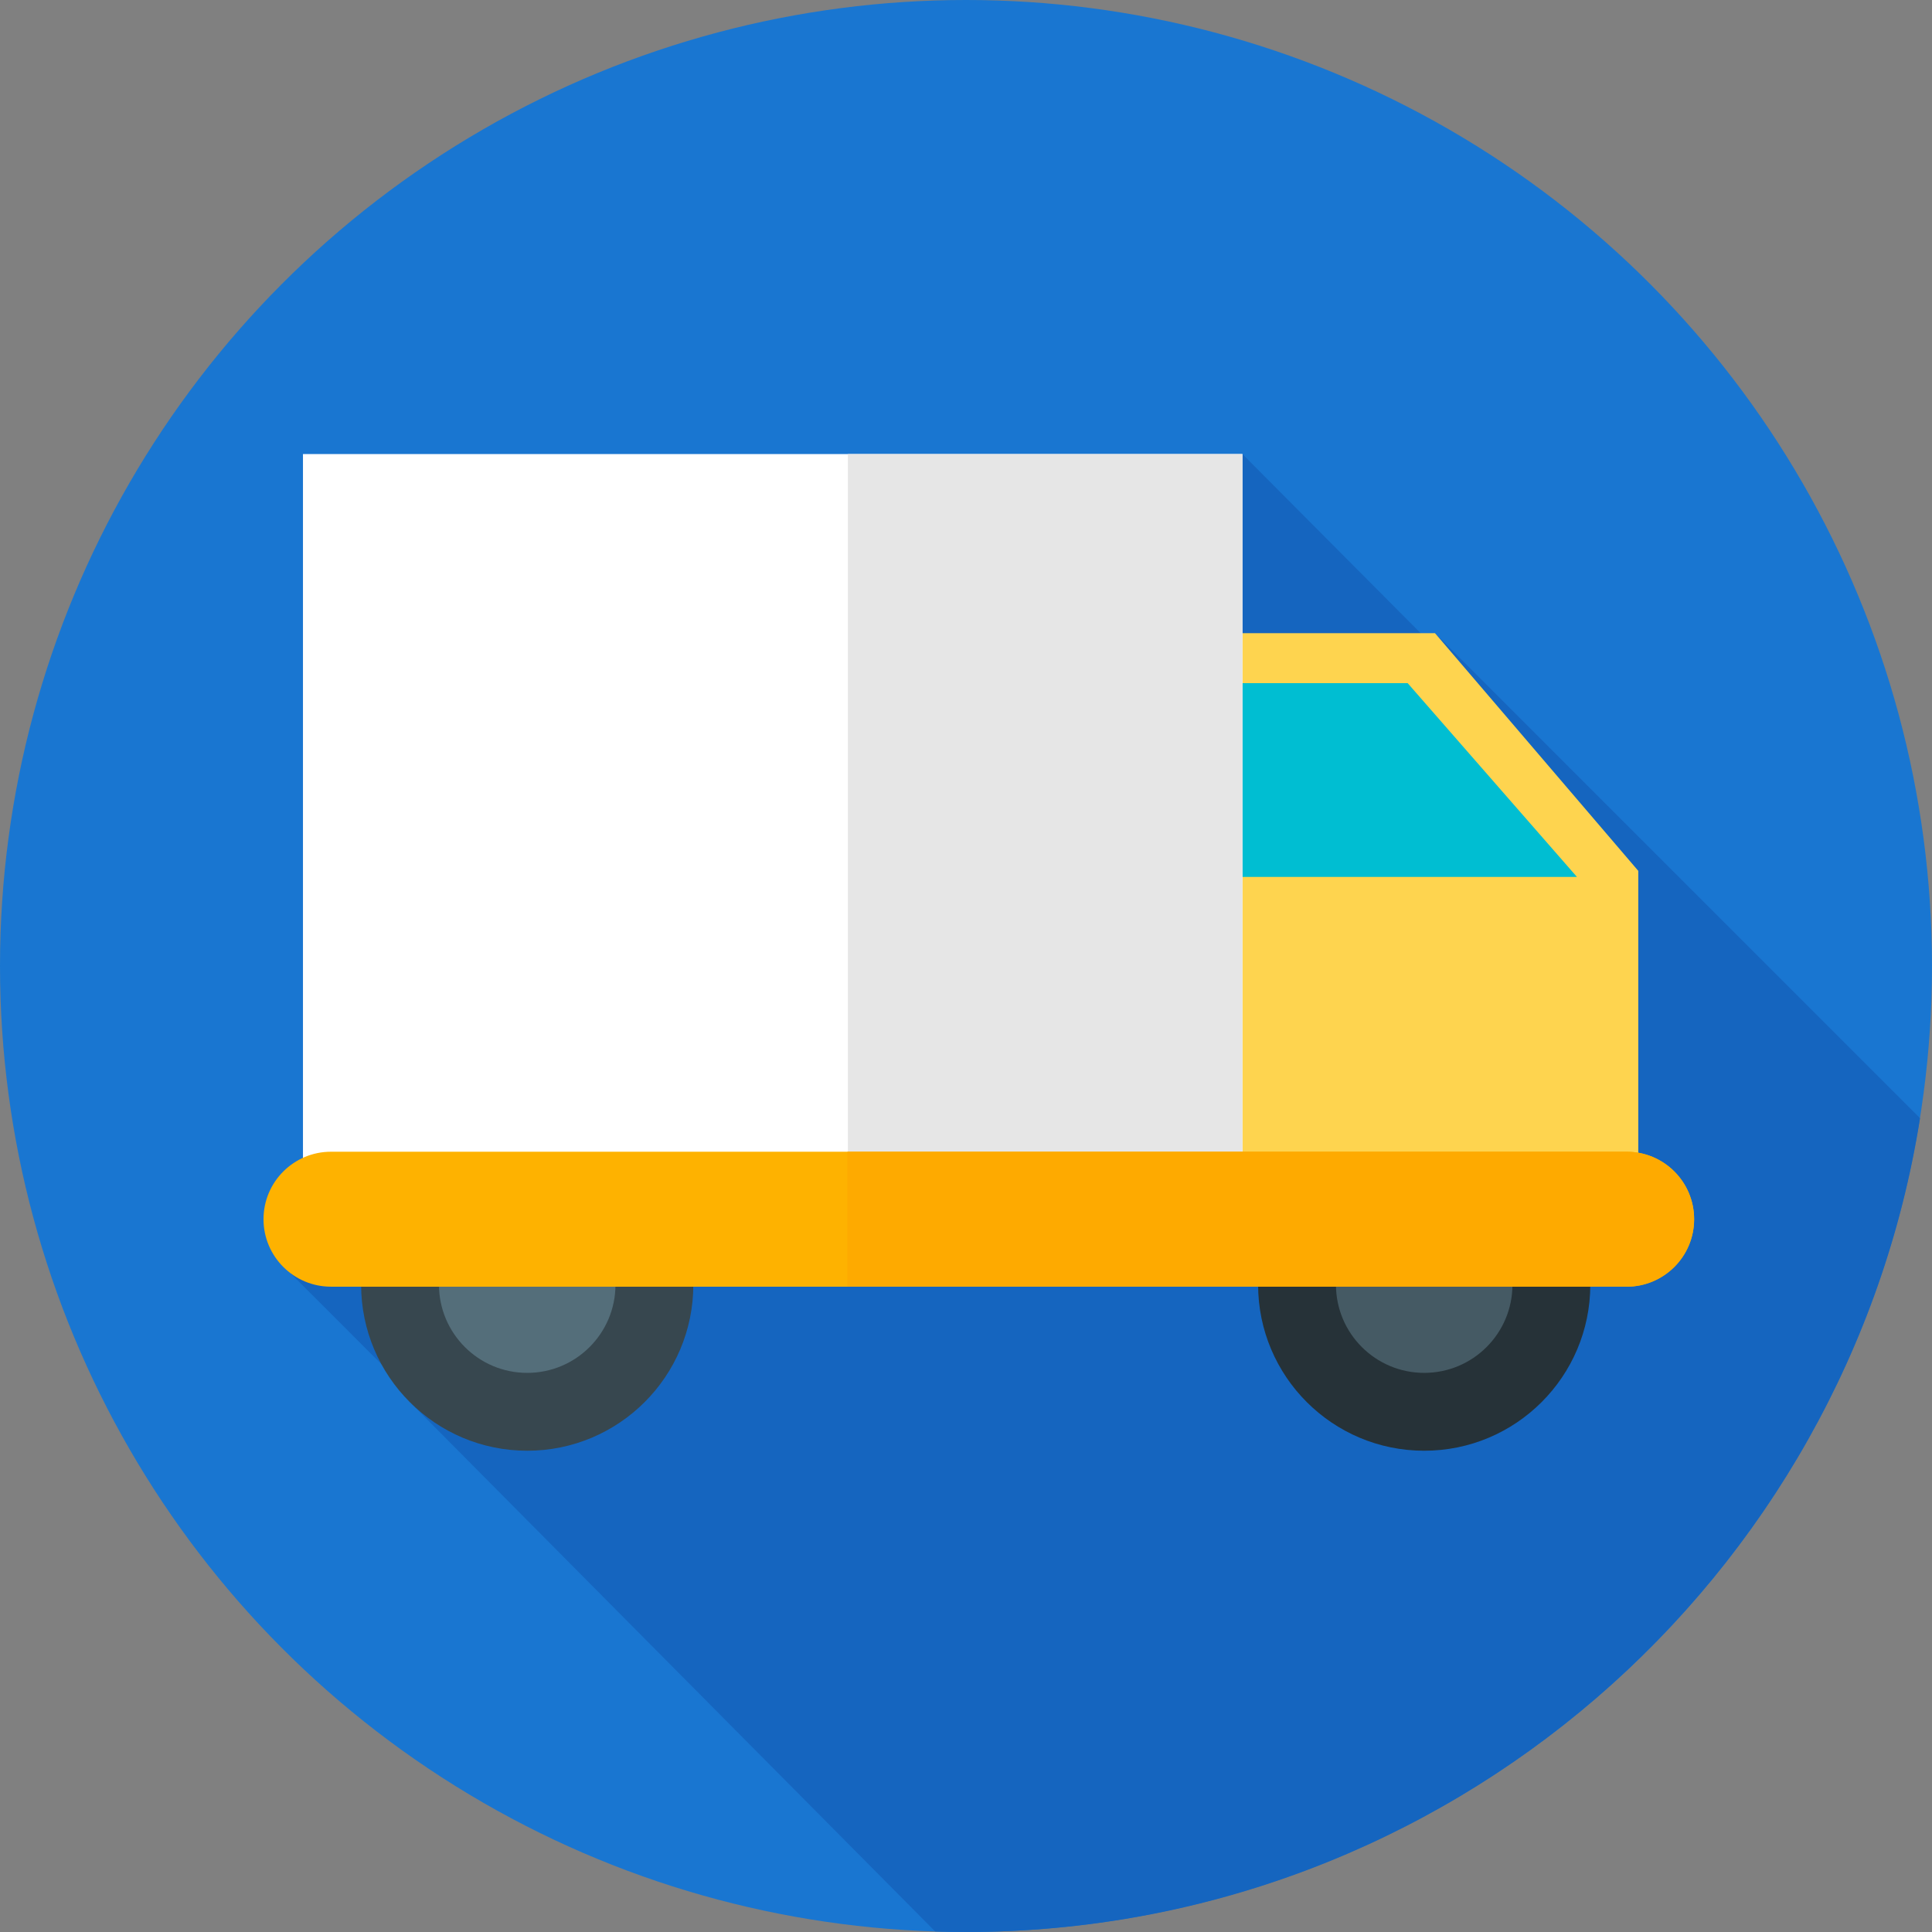 <?xml version="1.0" encoding="iso-8859-1"?>
<!-- Generator: Adobe Illustrator 19.0.0, SVG Export Plug-In . SVG Version: 6.00 Build 0)  -->
<svg version="1.1" id="Capa_1" xmlns="http://www.w3.org/2000/svg" xmlns:xlink="http://www.w3.org/1999/xlink" x="0px" y="0px"
	 viewBox="0 0 512.001 512.001" style="enable-background:new 0 0 512.001 512.001;" xml:space="preserve">
<rect x="0" y="0" width="512.001" height="512.001" fill="#808080" stroke="none"/>
<circle style="fill:#1976D1;" cx="256" cy="256" r="256"/>
<path style="fill:#1565BF;" d="M508.827,296.333L380.292,167.798l-0.218,3.605l-50.819-51.069L77,337.421l33.594,33.628
	l-1.625,0.858l138.865,139.951c2.713,0.085,5.433,0.143,8.167,0.143C383.66,512,489.482,418.553,508.827,296.333z"/>
<circle style="fill:#37474F;" cx="139.72" cy="340.44" r="44.02"/>
<circle style="fill:#546E7A;" cx="139.72" cy="340.44" r="23.386"/>
<circle style="fill:#263238;" cx="377.43" cy="340.44" r="44.02"/>
<circle style="fill:#455A64;" cx="377.43" cy="340.44" r="23.386"/>
<polygon style="fill:#FED44F;" points="380.292,167.798 324.806,167.798 324.806,318.976 434.162,318.976 434.162,230.789 "/>
<polygon style="fill:#00BED2;" points="417.912,232.398 373.052,181.049 325.472,181.049 324.139,232.398 "/>
<rect x="80.29" y="120.33" style="fill:#FFFFFF;" width="248.97" height="207.45"/>
<rect x="224.7" y="120.33" style="fill:#E6E6E6;" width="104.56" height="207.45"/>
<path style="fill:#FEB200;" d="M431.077,340.987H87.717c-9.877,0-17.883-8.007-17.883-17.883l0,0
	c0-9.877,8.007-17.883,17.883-17.883h343.36c9.877,0,17.883,8.007,17.883,17.883l0,0C448.96,332.98,440.953,340.987,431.077,340.987
	z"/>
<path style="fill:#FEAA00;" d="M431.077,305.22H224.571v35.767h206.505c9.877,0,17.883-8.007,17.883-17.883
	S440.953,305.22,431.077,305.22z"/>
<g>
</g>
<g>
</g>
<g>
</g>
<g>
</g>
<g>
</g>
<g>
</g>
<g>
</g>
<g>
</g>
<g>
</g>
<g>
</g>
<g>
</g>
<g>
</g>
<g>
</g>
<g>
</g>
<g>
</g>
</svg>
